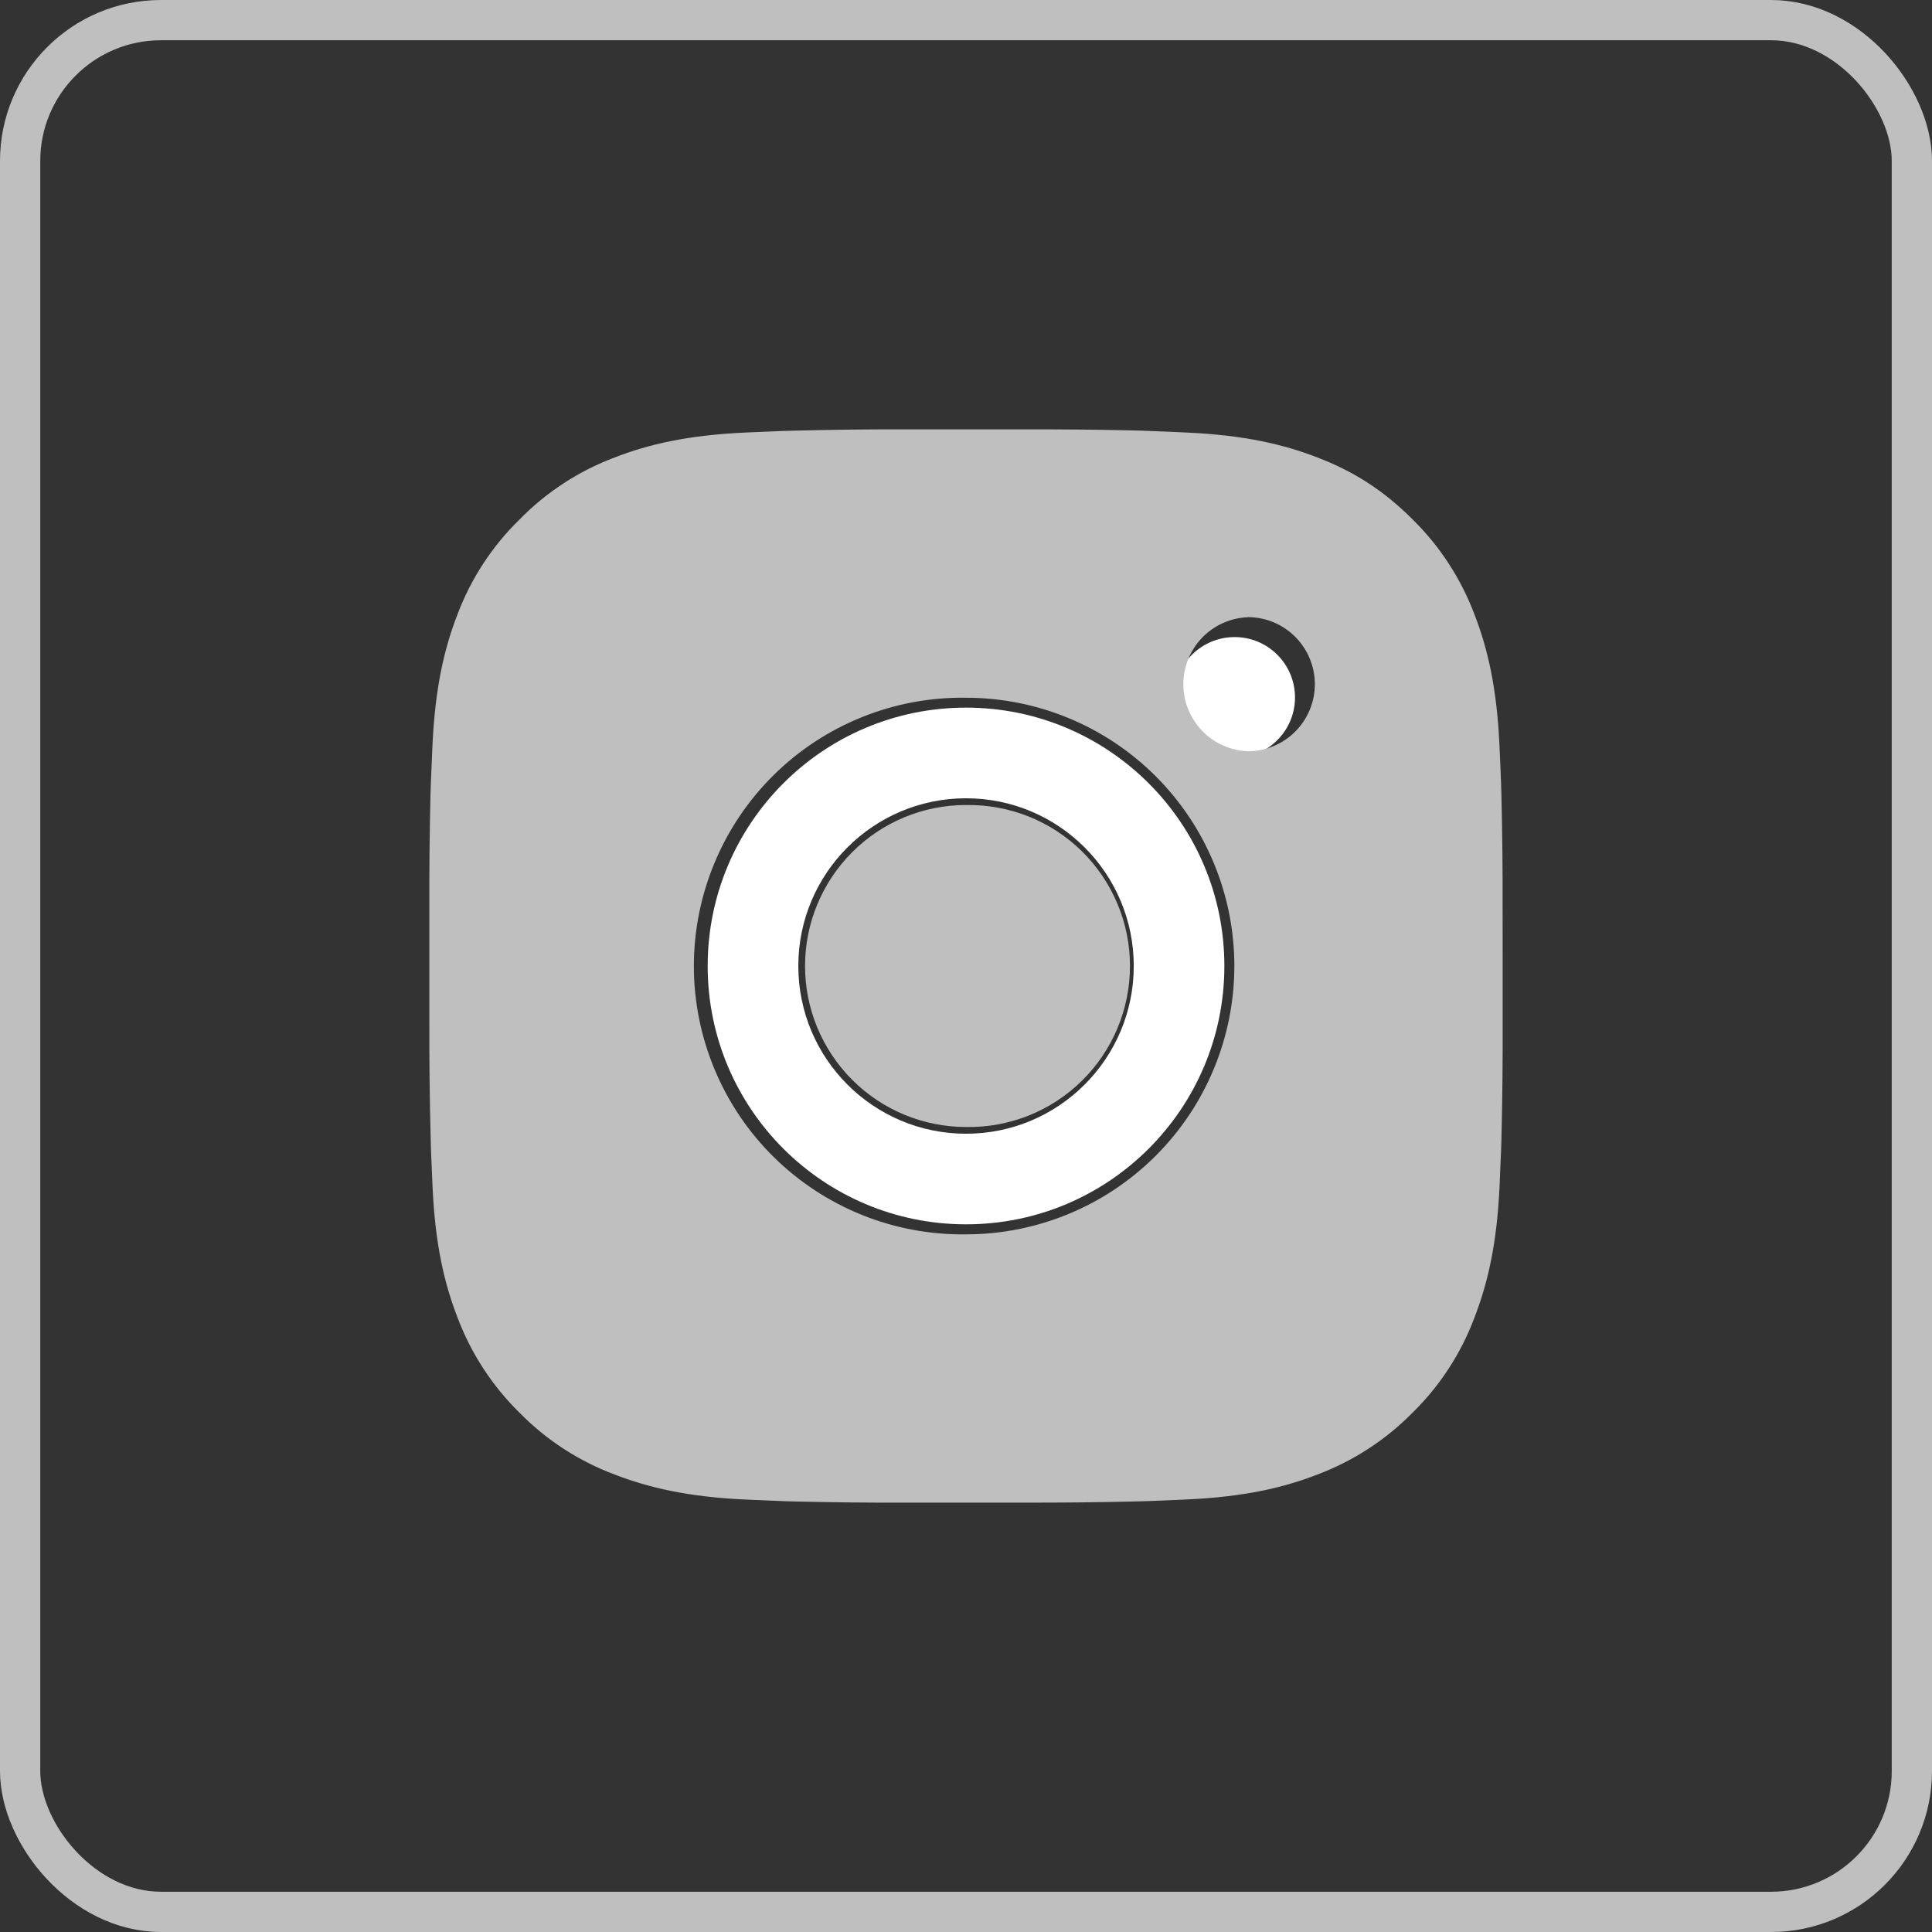 <svg width="48" height="48" viewBox="0 0 48 48" fill="none" xmlns="http://www.w3.org/2000/svg">
<rect x="0" y="0" width="48" height="48" fill="#333333" stroke="none"/>
<rect x="0.5" y="0.5" width="47" height="47" rx="3.5" stroke="#BFBFBF"/>
<path d="M24.001 11.5C20.606 11.5 20.18 11.515 18.847 11.575C17.516 11.636 16.608 11.847 15.813 12.156C14.991 12.476 14.293 12.903 13.599 13.598C12.903 14.293 12.476 14.99 12.156 15.812C11.846 16.607 11.635 17.515 11.575 18.846C11.516 20.179 11.5 20.605 11.5 24C11.5 27.395 11.515 27.82 11.575 29.153C11.637 30.484 11.847 31.392 12.156 32.187C12.476 33.009 12.903 33.706 13.598 34.401C14.293 35.097 14.99 35.525 15.812 35.844C16.607 36.153 17.515 36.364 18.846 36.425C20.179 36.485 20.605 36.5 24 36.5C27.395 36.5 27.82 36.485 29.153 36.425C30.483 36.364 31.393 36.153 32.188 35.844C33.01 35.525 33.706 35.097 34.401 34.401C35.096 33.706 35.523 33.009 35.844 32.187C36.151 31.392 36.362 30.483 36.425 29.153C36.484 27.82 36.5 27.395 36.5 24C36.5 20.605 36.484 20.179 36.425 18.846C36.362 17.515 36.151 16.607 35.844 15.812C35.523 14.99 35.096 14.293 34.401 13.598C33.706 12.902 33.01 12.475 32.188 12.156C31.391 11.847 30.482 11.636 29.151 11.575C27.818 11.515 27.393 11.5 23.997 11.5H24.001ZM22.88 13.753C23.213 13.752 23.584 13.753 24.001 13.753C27.339 13.753 27.734 13.765 29.052 13.825C30.271 13.88 30.933 14.084 31.373 14.255C31.956 14.482 32.372 14.752 32.81 15.19C33.247 15.627 33.518 16.044 33.745 16.628C33.916 17.067 34.12 17.729 34.175 18.948C34.235 20.265 34.248 20.661 34.248 23.997C34.248 27.333 34.235 27.729 34.175 29.047C34.12 30.265 33.916 30.927 33.745 31.367C33.519 31.951 33.247 32.366 32.81 32.803C32.372 33.241 31.957 33.511 31.373 33.738C30.933 33.91 30.271 34.113 29.052 34.169C27.735 34.229 27.339 34.242 24.001 34.242C20.663 34.242 20.268 34.229 18.95 34.169C17.731 34.112 17.07 33.909 16.629 33.738C16.046 33.511 15.629 33.24 15.191 32.803C14.754 32.365 14.483 31.95 14.256 31.366C14.085 30.926 13.881 30.265 13.825 29.046C13.766 27.728 13.754 27.332 13.754 23.994C13.754 20.656 13.766 20.262 13.825 18.945C13.881 17.726 14.085 17.064 14.256 16.624C14.483 16.04 14.754 15.624 15.191 15.186C15.629 14.749 16.046 14.478 16.629 14.251C17.07 14.079 17.731 13.876 18.95 13.82C20.103 13.768 20.55 13.752 22.88 13.749V13.753ZM30.674 15.828C29.846 15.828 29.174 16.499 29.174 17.328C29.174 18.156 29.846 18.828 30.674 18.828C31.502 18.828 32.174 18.156 32.174 17.328C32.174 16.5 31.502 15.828 30.674 15.828V15.828ZM24.001 17.581C20.456 17.581 17.582 20.455 17.582 24C17.582 27.545 20.456 30.418 24.001 30.418C27.546 30.418 30.419 27.545 30.419 24C30.419 20.455 27.546 17.581 24.001 17.581H24.001ZM24.001 19.833C26.302 19.833 28.168 21.699 28.168 24C28.168 26.301 26.302 28.167 24.001 28.167C21.7 28.167 19.834 26.301 19.834 24C19.834 21.699 21.7 19.833 24.001 19.833Z" fill="white"/>
<path d="M25.371 10.668C26.344 10.664 27.317 10.674 28.289 10.697L28.548 10.707C28.847 10.717 29.141 10.731 29.497 10.747C30.916 10.813 31.884 11.037 32.733 11.367C33.613 11.705 34.355 12.164 35.096 12.905C35.774 13.572 36.298 14.377 36.633 15.267C36.963 16.116 37.187 17.085 37.253 18.504C37.269 18.859 37.283 19.155 37.293 19.453L37.301 19.712C37.325 20.684 37.335 21.657 37.332 22.629L37.333 23.624V25.371C37.337 26.344 37.326 27.317 37.303 28.289L37.295 28.548C37.284 28.847 37.271 29.141 37.255 29.497C37.188 30.916 36.961 31.884 36.633 32.733C36.3 33.624 35.775 34.43 35.096 35.096C34.429 35.774 33.623 36.298 32.733 36.633C31.884 36.963 30.916 37.187 29.497 37.253C29.141 37.269 28.847 37.283 28.548 37.293L28.289 37.301C27.317 37.325 26.344 37.335 25.371 37.332L24.376 37.333H22.631C21.658 37.337 20.685 37.326 19.712 37.303L19.453 37.295C19.137 37.283 18.82 37.27 18.504 37.255C17.085 37.188 16.117 36.961 15.267 36.633C14.377 36.299 13.571 35.775 12.905 35.096C12.227 34.43 11.702 33.623 11.367 32.733C11.037 31.884 10.813 30.916 10.747 29.497C10.732 29.181 10.719 28.864 10.707 28.548L10.7 28.289C10.675 27.317 10.664 26.344 10.667 25.371V22.629C10.663 21.657 10.673 20.684 10.696 19.712L10.705 19.453C10.716 19.155 10.729 18.859 10.745 18.504C10.812 17.084 11.036 16.117 11.365 15.267C11.7 14.377 12.227 13.571 12.907 12.907C13.572 12.228 14.377 11.702 15.267 11.367C16.117 11.037 17.084 10.813 18.504 10.747L19.453 10.707L19.712 10.7C20.684 10.675 21.657 10.664 22.629 10.667L25.371 10.668ZM24 17.335C23.117 17.322 22.24 17.485 21.42 17.815C20.6 18.144 19.854 18.633 19.225 19.253C18.596 19.874 18.096 20.613 17.756 21.428C17.415 22.243 17.239 23.117 17.239 24.001C17.239 24.884 17.415 25.759 17.756 26.574C18.096 27.389 18.596 28.128 19.225 28.748C19.854 29.368 20.6 29.857 21.42 30.187C22.24 30.516 23.117 30.679 24 30.667C25.768 30.667 27.464 29.964 28.714 28.714C29.964 27.464 30.667 25.768 30.667 24C30.667 22.232 29.964 20.536 28.714 19.286C27.464 18.036 25.768 17.335 24 17.335ZM24 20.001C24.531 19.992 25.059 20.088 25.553 20.284C26.047 20.481 26.496 20.774 26.876 21.146C27.255 21.518 27.556 21.962 27.762 22.453C27.968 22.942 28.074 23.469 28.074 24C28.074 24.531 27.968 25.058 27.762 25.548C27.557 26.038 27.256 26.482 26.877 26.854C26.497 27.227 26.048 27.52 25.554 27.717C25.061 27.913 24.533 28.01 24.001 28C22.941 28 21.923 27.579 21.173 26.828C20.423 26.078 20.001 25.061 20.001 24C20.001 22.939 20.423 21.922 21.173 21.172C21.923 20.421 22.941 20 24.001 20L24 20.001ZM31 15.335C30.57 15.352 30.163 15.535 29.865 15.845C29.567 16.156 29.4 16.57 29.4 17C29.4 17.43 29.567 17.844 29.865 18.155C30.163 18.465 30.57 18.648 31 18.665C31.442 18.665 31.866 18.49 32.178 18.177C32.491 17.865 32.667 17.441 32.667 16.999C32.667 16.557 32.491 16.133 32.178 15.82C31.866 15.508 31.442 15.332 31 15.332V15.335Z" fill="#BFBFBF"/>
</svg>
